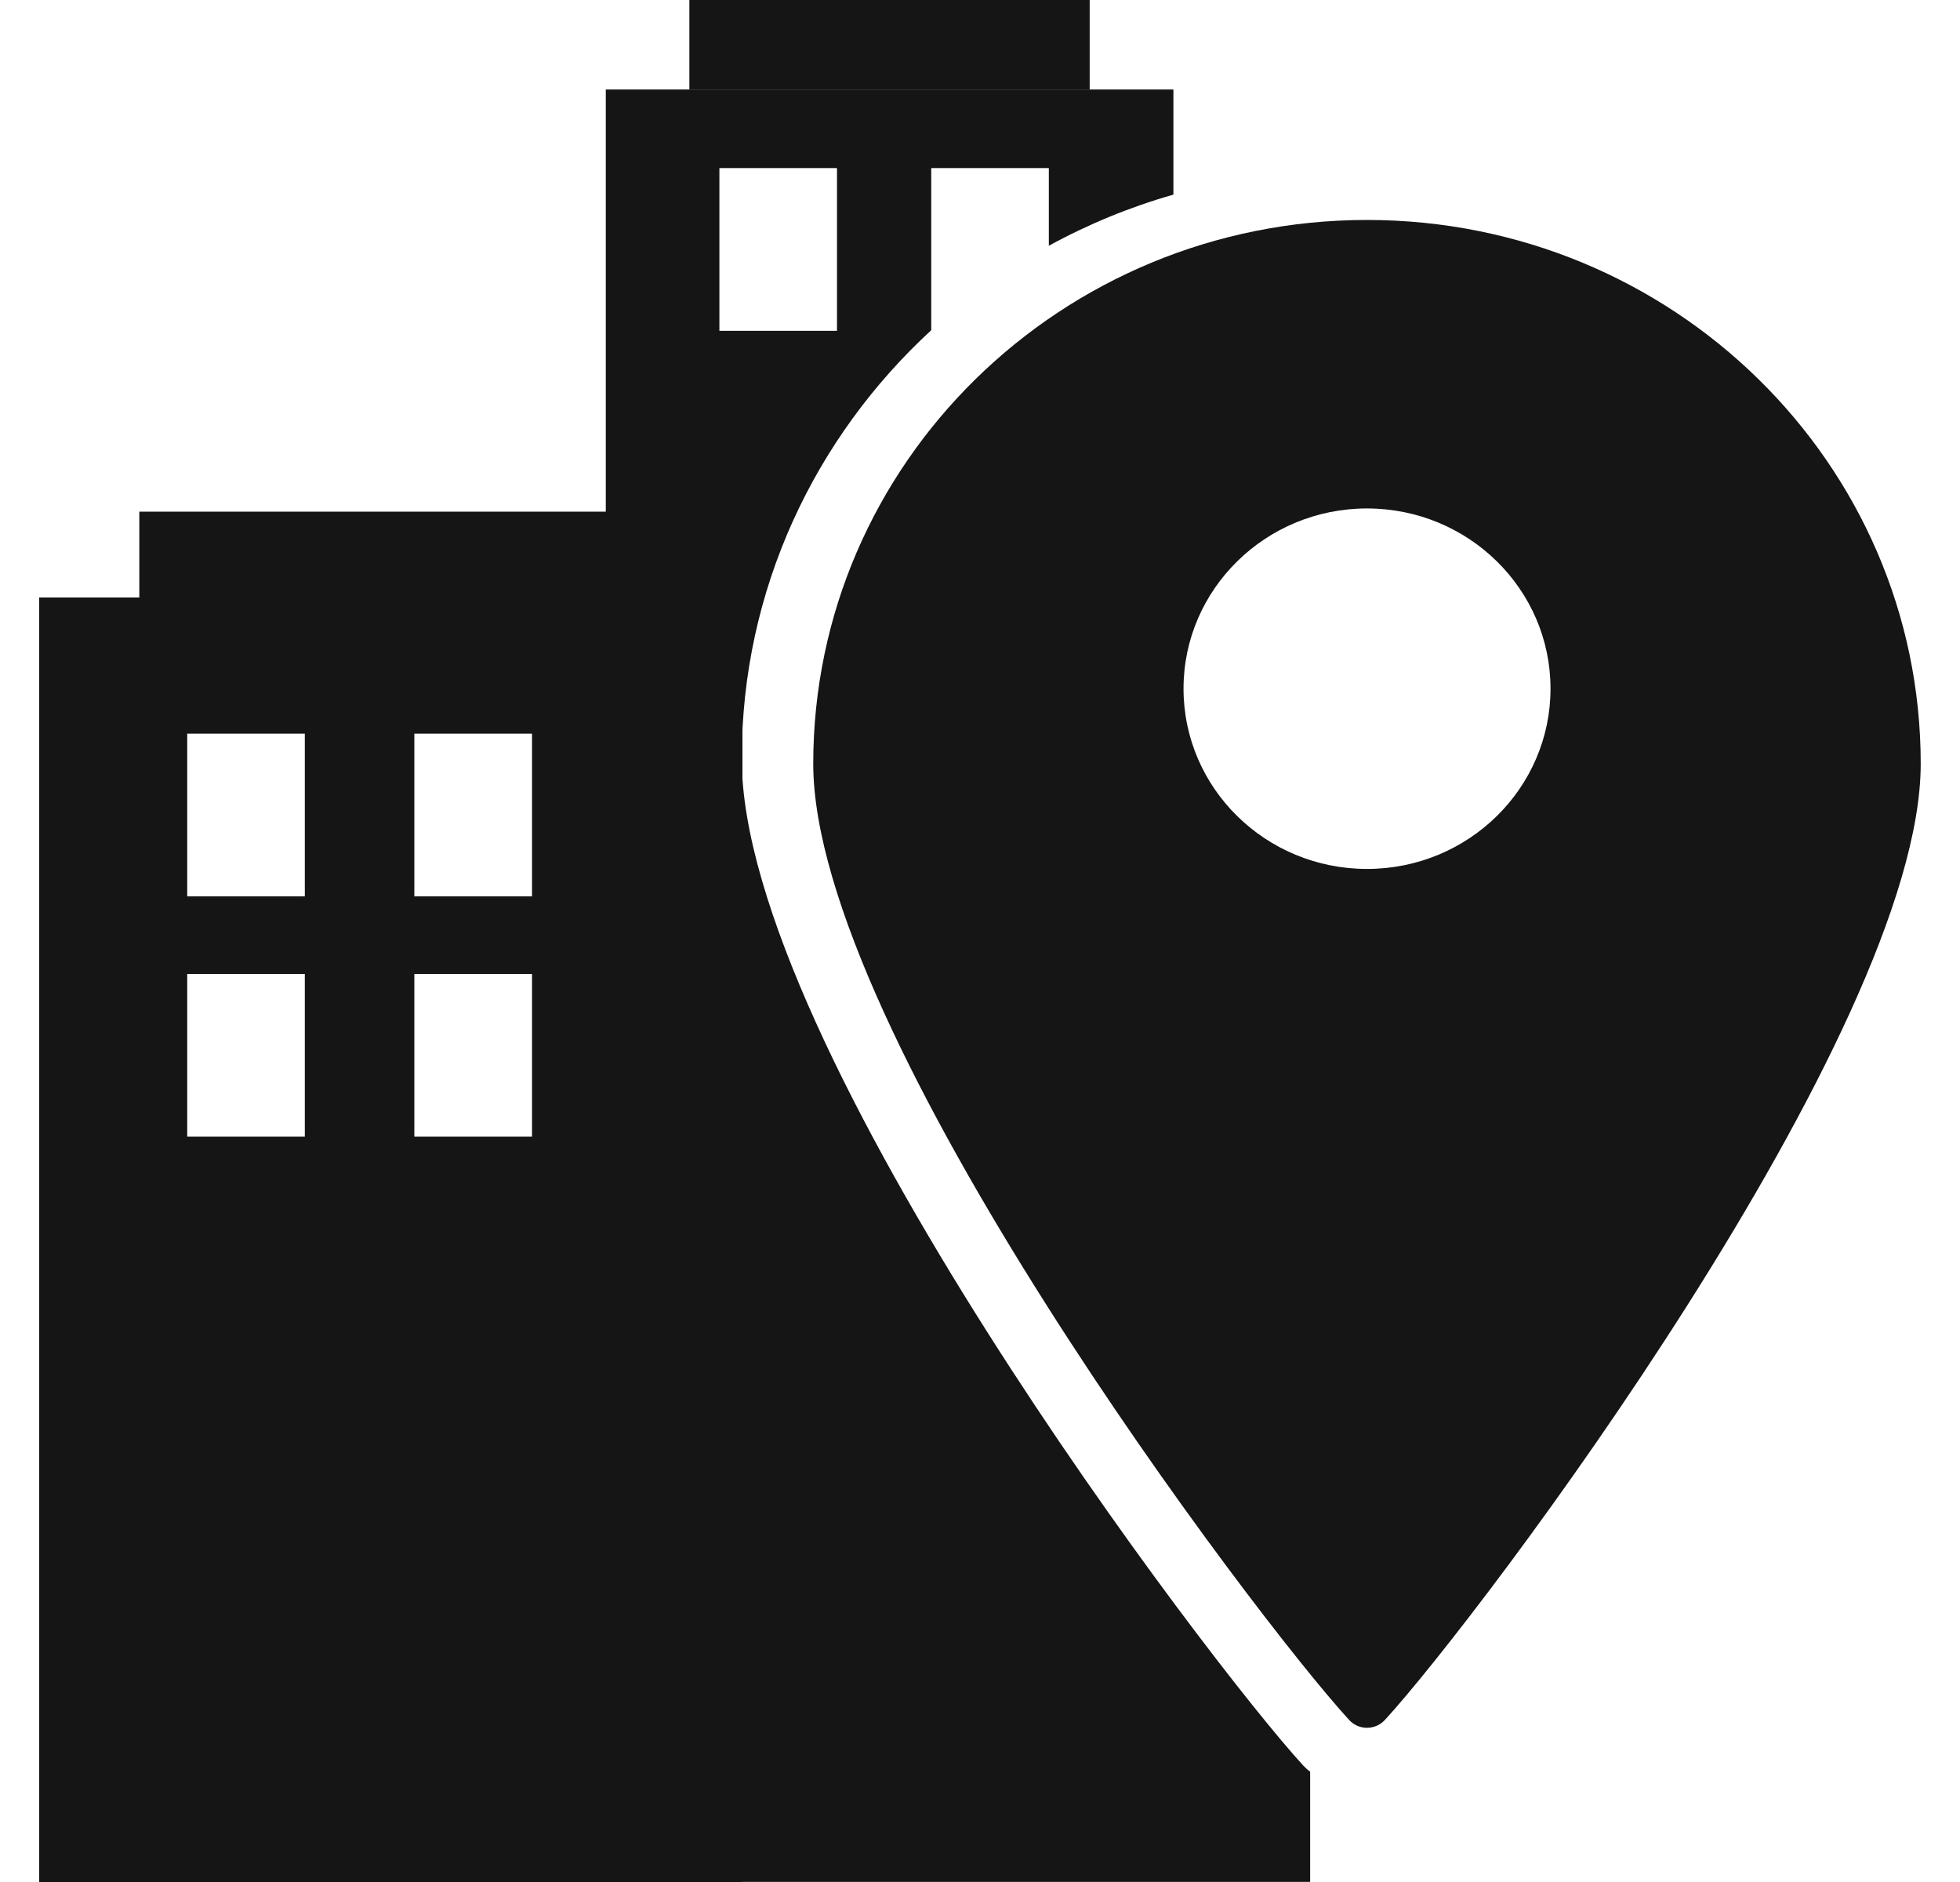 <svg width="25" height="24" viewBox="0 0 25 24" fill="none" xmlns="http://www.w3.org/2000/svg">
<g clip-path="url(#clip0_2249_3028)">
<path d="M0.5 7.619V24H9.47V7.619H0.5ZM3.888 14.495H2.388V12.42H3.888V14.495ZM3.888 11.431H2.388V9.356H3.888V11.431ZM6.786 14.495H5.285V12.42H6.786V14.495ZM6.786 11.431H5.285V9.356H6.786V11.431Z" fill="#151515"/>
<path d="M8.793 6.525H1.777V8.408H8.793V6.525Z" fill="#151515"/>
<path d="M13.899 0H8.793V1.141H13.899V0Z" fill="#151515"/>
<path d="M16.625 22.517C15.41 21.195 9.461 13.35 9.461 9.675C9.461 7.521 10.392 5.578 11.878 4.211V2.143H13.378V3.134C13.876 2.861 14.409 2.641 14.967 2.482V1.141H7.727V23.999H16.711V22.593C16.68 22.571 16.652 22.545 16.625 22.517ZM9.176 2.143H10.676V4.219H9.176V2.143Z" fill="#151515"/>
<path d="M17.436 2.805C13.536 2.805 10.373 5.909 10.373 9.74C10.373 13.158 16 20.619 17.209 21.934C17.33 22.067 17.541 22.067 17.664 21.934C18.873 20.619 24.499 13.158 24.499 9.74C24.499 5.91 21.337 2.805 17.436 2.805H17.436ZM17.436 11.081C16.143 11.081 15.096 10.051 15.096 8.782C15.096 7.514 16.144 6.484 17.436 6.484C18.729 6.484 19.777 7.514 19.777 8.782C19.777 10.051 18.729 11.081 17.436 11.081Z" fill="#151515"/>
</g>
<defs>
<clipPath id="clip0_2249_3028">
<rect width="24" height="24" fill="white" transform="translate(0.5)"/>
</clipPath>
</defs>
</svg>
